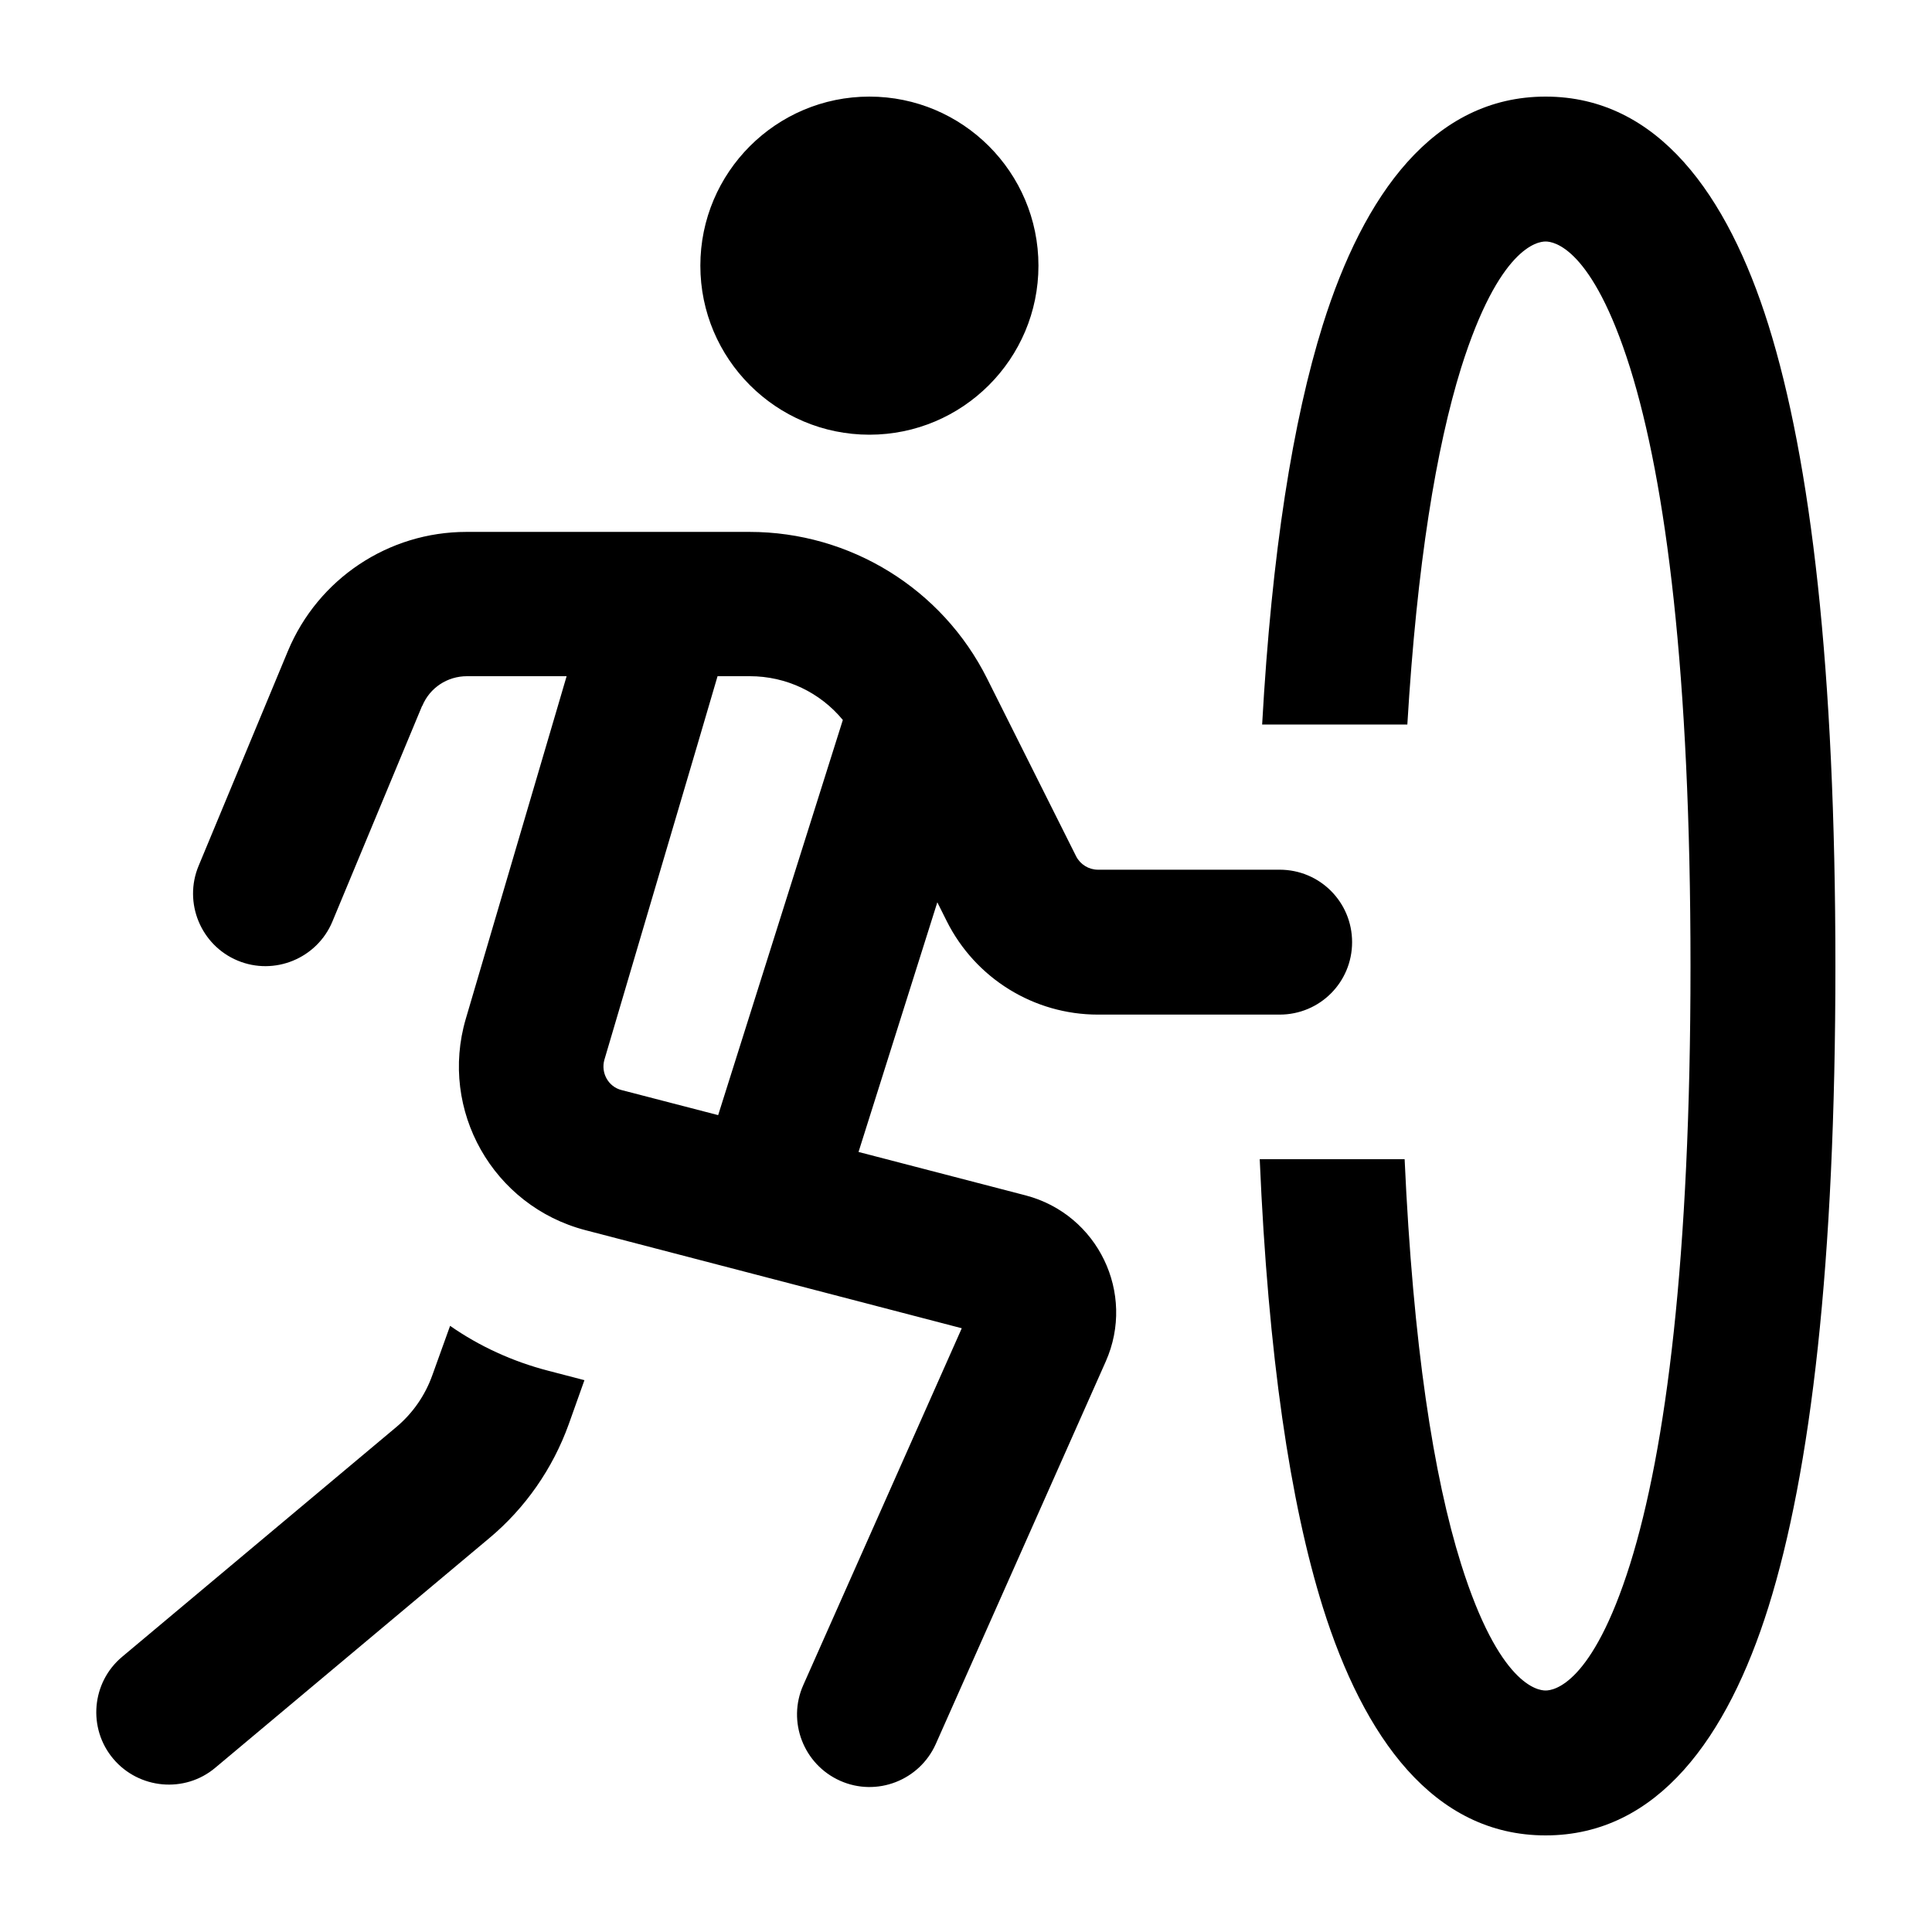 <svg xmlns="http://www.w3.org/2000/svg" viewBox="0 0 640 640"><!--! Font Awesome Pro 7.1.0 by @fontawesome - https://fontawesome.com License - https://fontawesome.com/license (Commercial License) Copyright 2025 Fonticons, Inc. --><path fill="currentColor" d="M344 88C344 57.1 318.9 32 288 32C257.1 32 232 57.1 232 88C232 118.9 257.1 144 288 144C318.9 144 344 118.9 344 88zM139.9 233.8C142.4 227.8 148.2 224 154.7 224L187.7 224L185 233.2L154.3 337.5C145.4 367.8 163.3 399.5 193.9 407.5L318.6 440L266.1 558.2C260.7 570.3 266.2 584.5 278.3 589.9C290.4 595.3 304.6 589.8 310 577.7L366.3 451C376.3 428.4 363.7 402.3 339.8 396L284.4 381.6L310.5 298.9L313.6 305.1C323.1 324.1 342.5 336.1 363.7 336.1L423.9 336.1C437.2 336.1 447.9 325.4 447.9 312.1C447.9 298.8 437.2 288.1 423.9 288.1L363.7 288.1C360.7 288.1 357.9 286.4 356.5 283.7L327 224.8C312.1 195 281.6 176.2 248.3 176.2L154.5 176.2C128.7 176.2 105.4 191.7 95.4 215.6L65.8 286.8C60.7 299 66.5 313.1 78.7 318.2C90.9 323.3 105 317.5 110.1 305.3L139.8 233.9zM231 246.8L237.7 224L248.4 224C260.5 224 271.7 229.4 279.2 238.5L237.9 369.4L205.9 361.1C201.5 360 199 355.4 200.2 351.1L231 246.8zM143.2 455.6C140.8 462.3 136.7 468.2 131.2 472.8L40.5 548.8C30.3 557.3 29 572.5 37.5 582.6C46 592.7 61.2 594.1 71.3 585.6L162 509.6C174 499.6 183.1 486.5 188.4 471.8L193.6 457.2L181.7 454.1C169.7 451 158.7 445.9 149.1 439.2L143.2 455.6zM484 121.9C496.6 81.8 509.4 80 512 80C514.6 80 527.4 81.8 540 121.9C551.9 160 560 223.1 560 320C560 416.9 551.9 480 540 518.1C527.4 558.2 514.6 560 512 560C509.4 560 496.6 558.2 484 518.1C474.9 489.1 468.1 445.7 465.3 384L417.3 384C420.1 449.2 427.4 497.8 438.2 532.4C451.7 575.4 474.8 608 512 608C549.2 608 572.3 575.4 585.8 532.4C599.9 487.3 608 418.4 608 320C608 221.6 599.9 152.7 585.8 107.6C572.3 64.6 549.2 32 512 32C474.8 32 451.7 64.6 438.2 107.6C428.3 139.3 421.3 182.8 418.1 240L466.2 240C469.4 186.7 475.8 148.3 484 121.9z"/></svg>